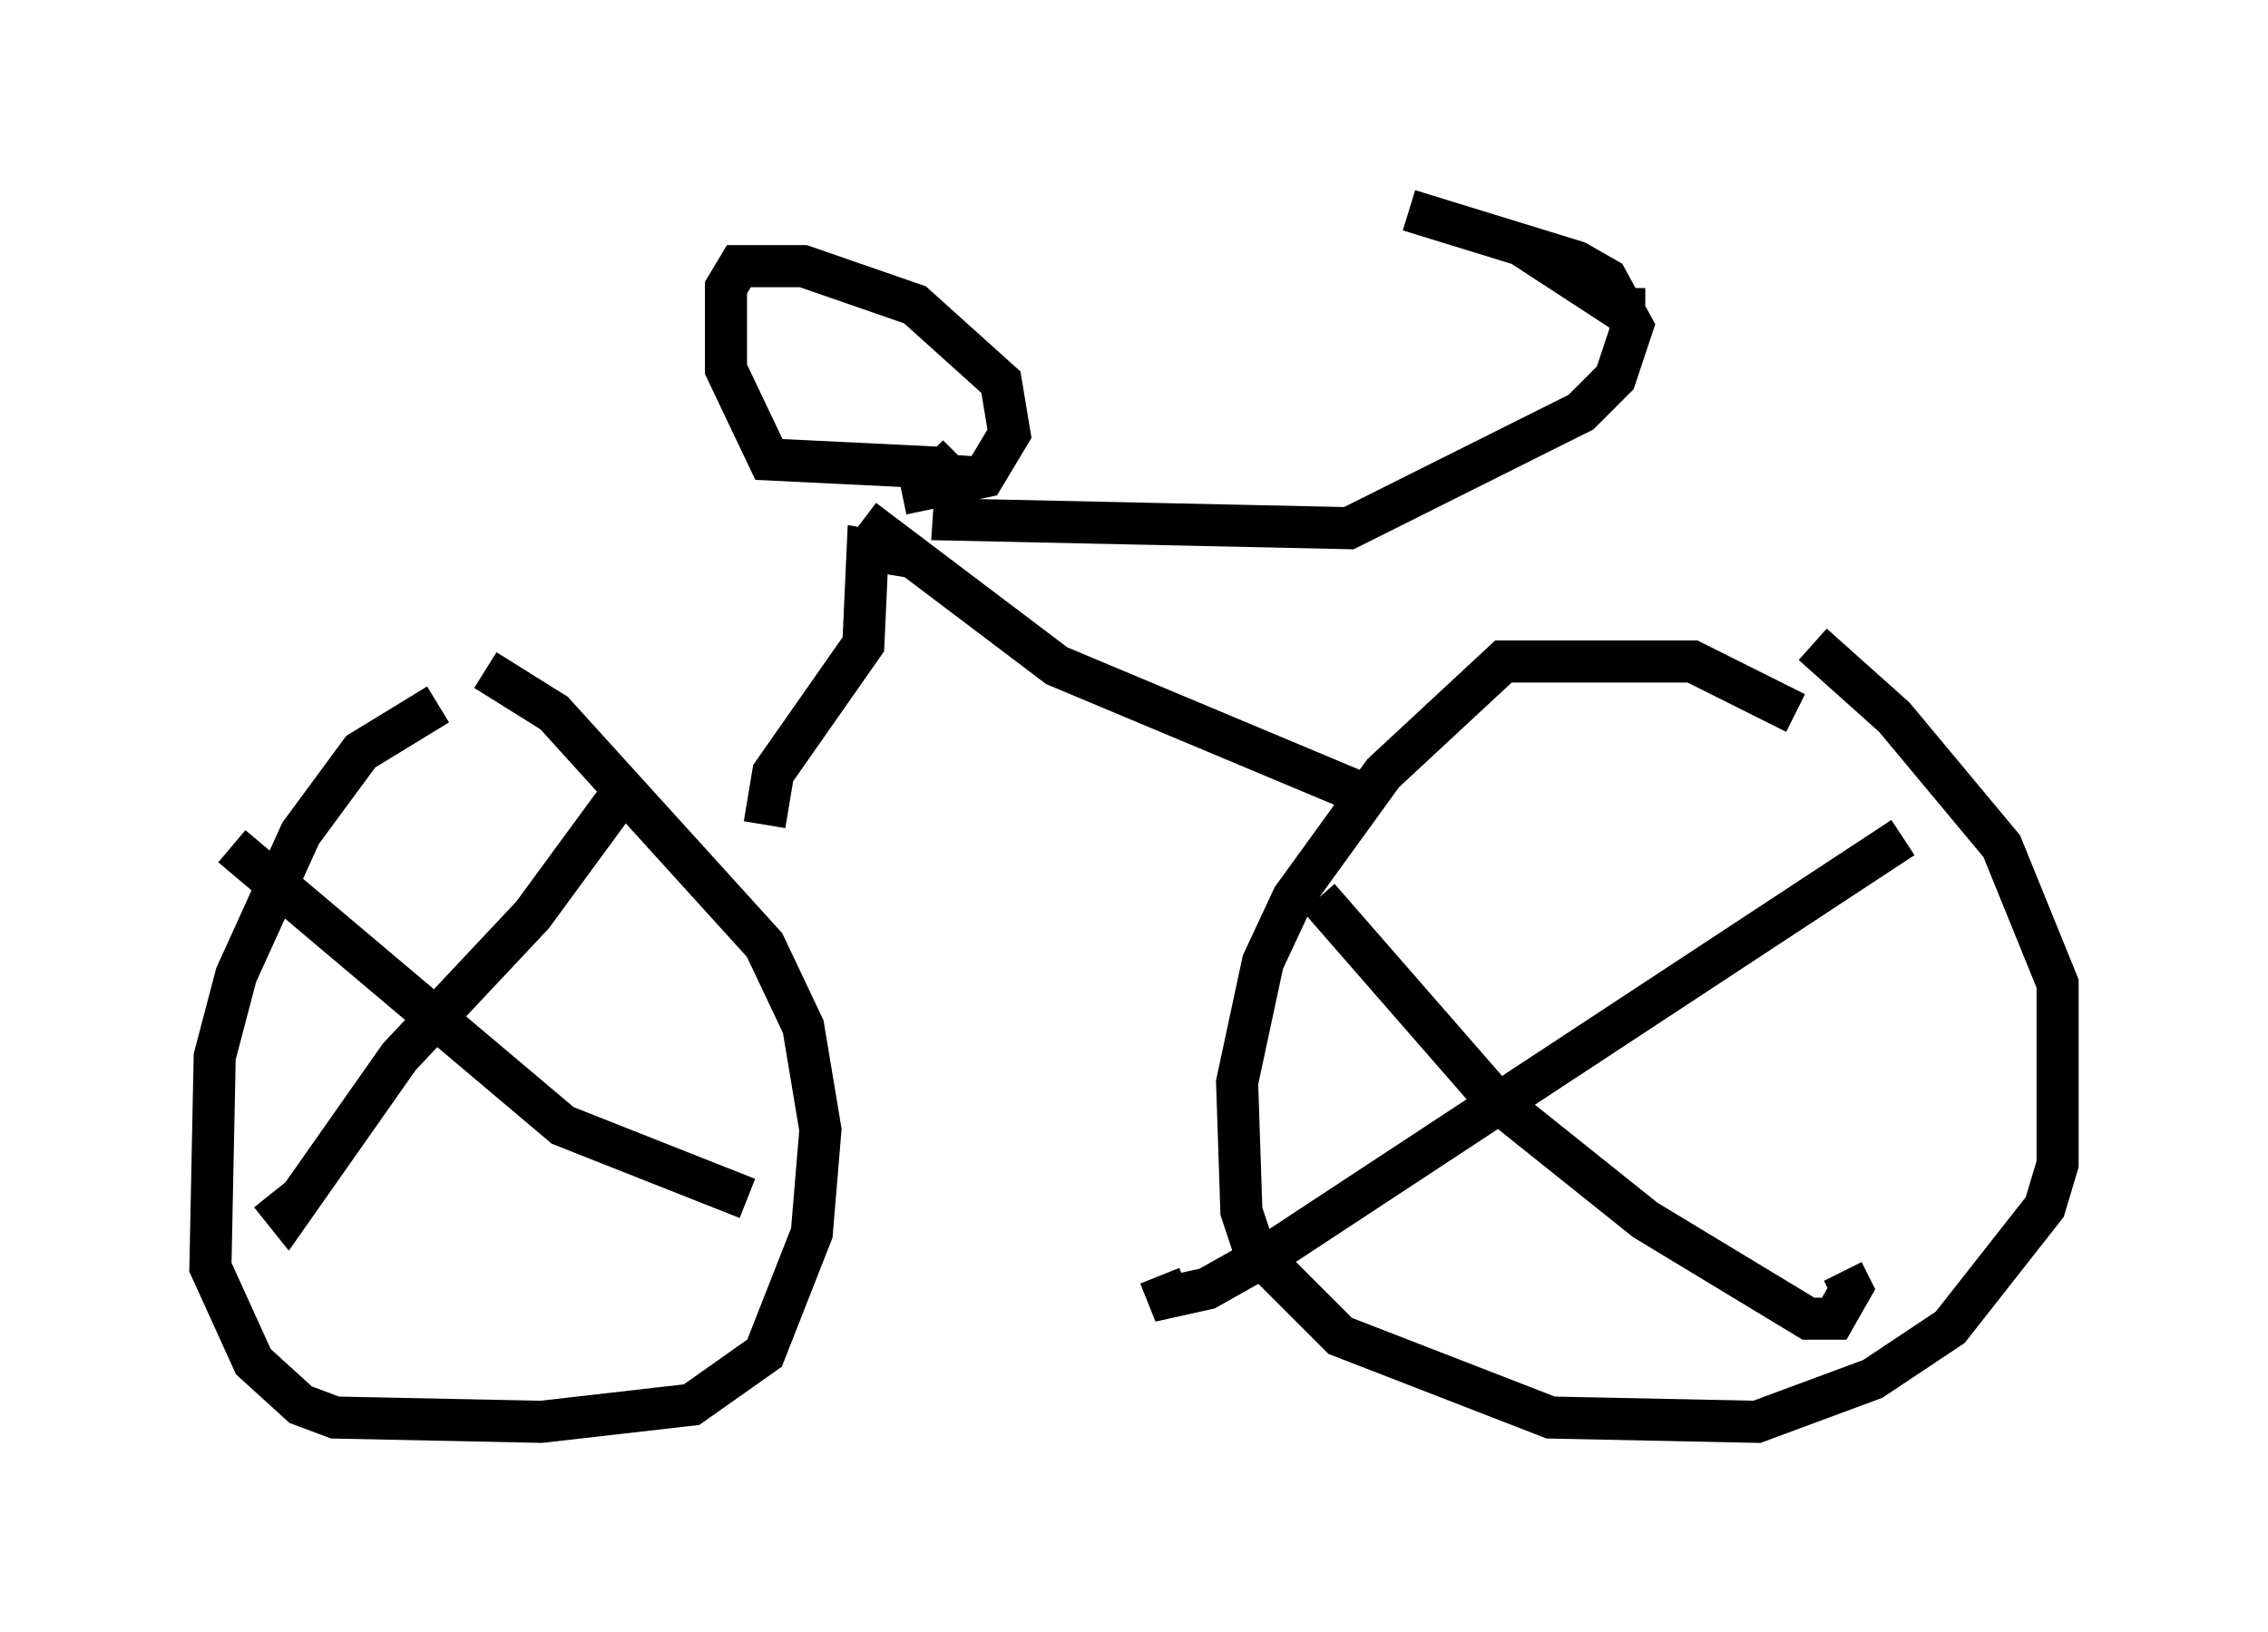 <?xml version="1.0" encoding="utf-8" ?>
<svg baseProfile="full" height="38.788" version="1.1" width="53.896" xmlns="http://www.w3.org/2000/svg" xmlns:ev="http://www.w3.org/2001/xml-events" xmlns:xlink="http://www.w3.org/1999/xlink"><defs /><rect fill="white" height="38.788" width="53.896" x="0" y="0" /><path d="M13.677, 16.944 m-3.267, -0.204 l-1.838, 1.123 -1.429, 1.94 l-1.531, 3.369 -0.51, 1.94 l-0.102, 5.002 1.021, 2.246 l1.123, 1.021 0.817, 0.306 l4.9, 0.102 3.573, -0.408 l1.735, -1.225 1.123, -2.858 l0.204, -2.45 -0.408, -2.45 l-0.919, -1.94 -5.002, -5.513 l-1.633, -1.021 m31.136, 1.021 l-2.45, -1.225 -4.492, 0.0 l-2.858, 2.654 -2.144, 2.96 l-0.715, 1.531 -0.613, 2.858 l0.102, 3.063 0.306, 0.919 l2.042, 2.042 5.002, 1.94 l4.9, 0.102 2.756, -1.021 l1.838, -1.225 2.246, -2.858 l0.306, -1.021 0.0, -4.288 l-1.327, -3.267 -2.552, -3.063 l-1.94, -1.735 m-0.306, -0.204 m-27.869, 3.573 l-2.246, 3.063 -3.165, 3.369 l-2.654, 3.777 -0.408, -0.51 m-0.919, -8.269 l7.861, 6.635 4.39, 1.735 m13.577, -7.146 l4.185, 4.798 3.573, 2.858 l3.879, 2.348 0.613, 0.0 l0.408, -0.715 -0.204, -0.408 m1.429, -10.311 l-14.904, 9.8 -1.633, 0.919 l-0.919, 0.204 -0.204, -0.51 m-9.392, -10.719 l0.204, -1.225 2.144, -3.063 l0.102, -2.246 1.225, 0.204 m10.821, 5.717 l-7.554, -3.165 -4.594, -3.471 m0.919, -0.613 l1.94, -0.408 0.613, -1.021 l-0.204, -1.225 -2.042, -1.838 l-2.654, -0.919 -1.531, 0.0 l-0.306, 0.51 0.0, 1.94 l1.021, 2.144 4.185, 0.204 l0.306, -0.306 m0.0, 0.0 l-0.102, 1.531 9.392, 0.204 l5.513, -2.756 0.817, -0.817 l0.408, -1.225 -0.613, -1.123 l-0.715, -0.408 -3.981, -1.225 l2.654, 0.817 2.348, 1.531 l0.613, 0.0 " fill="none" stroke="black" stroke-width="1" /></svg>